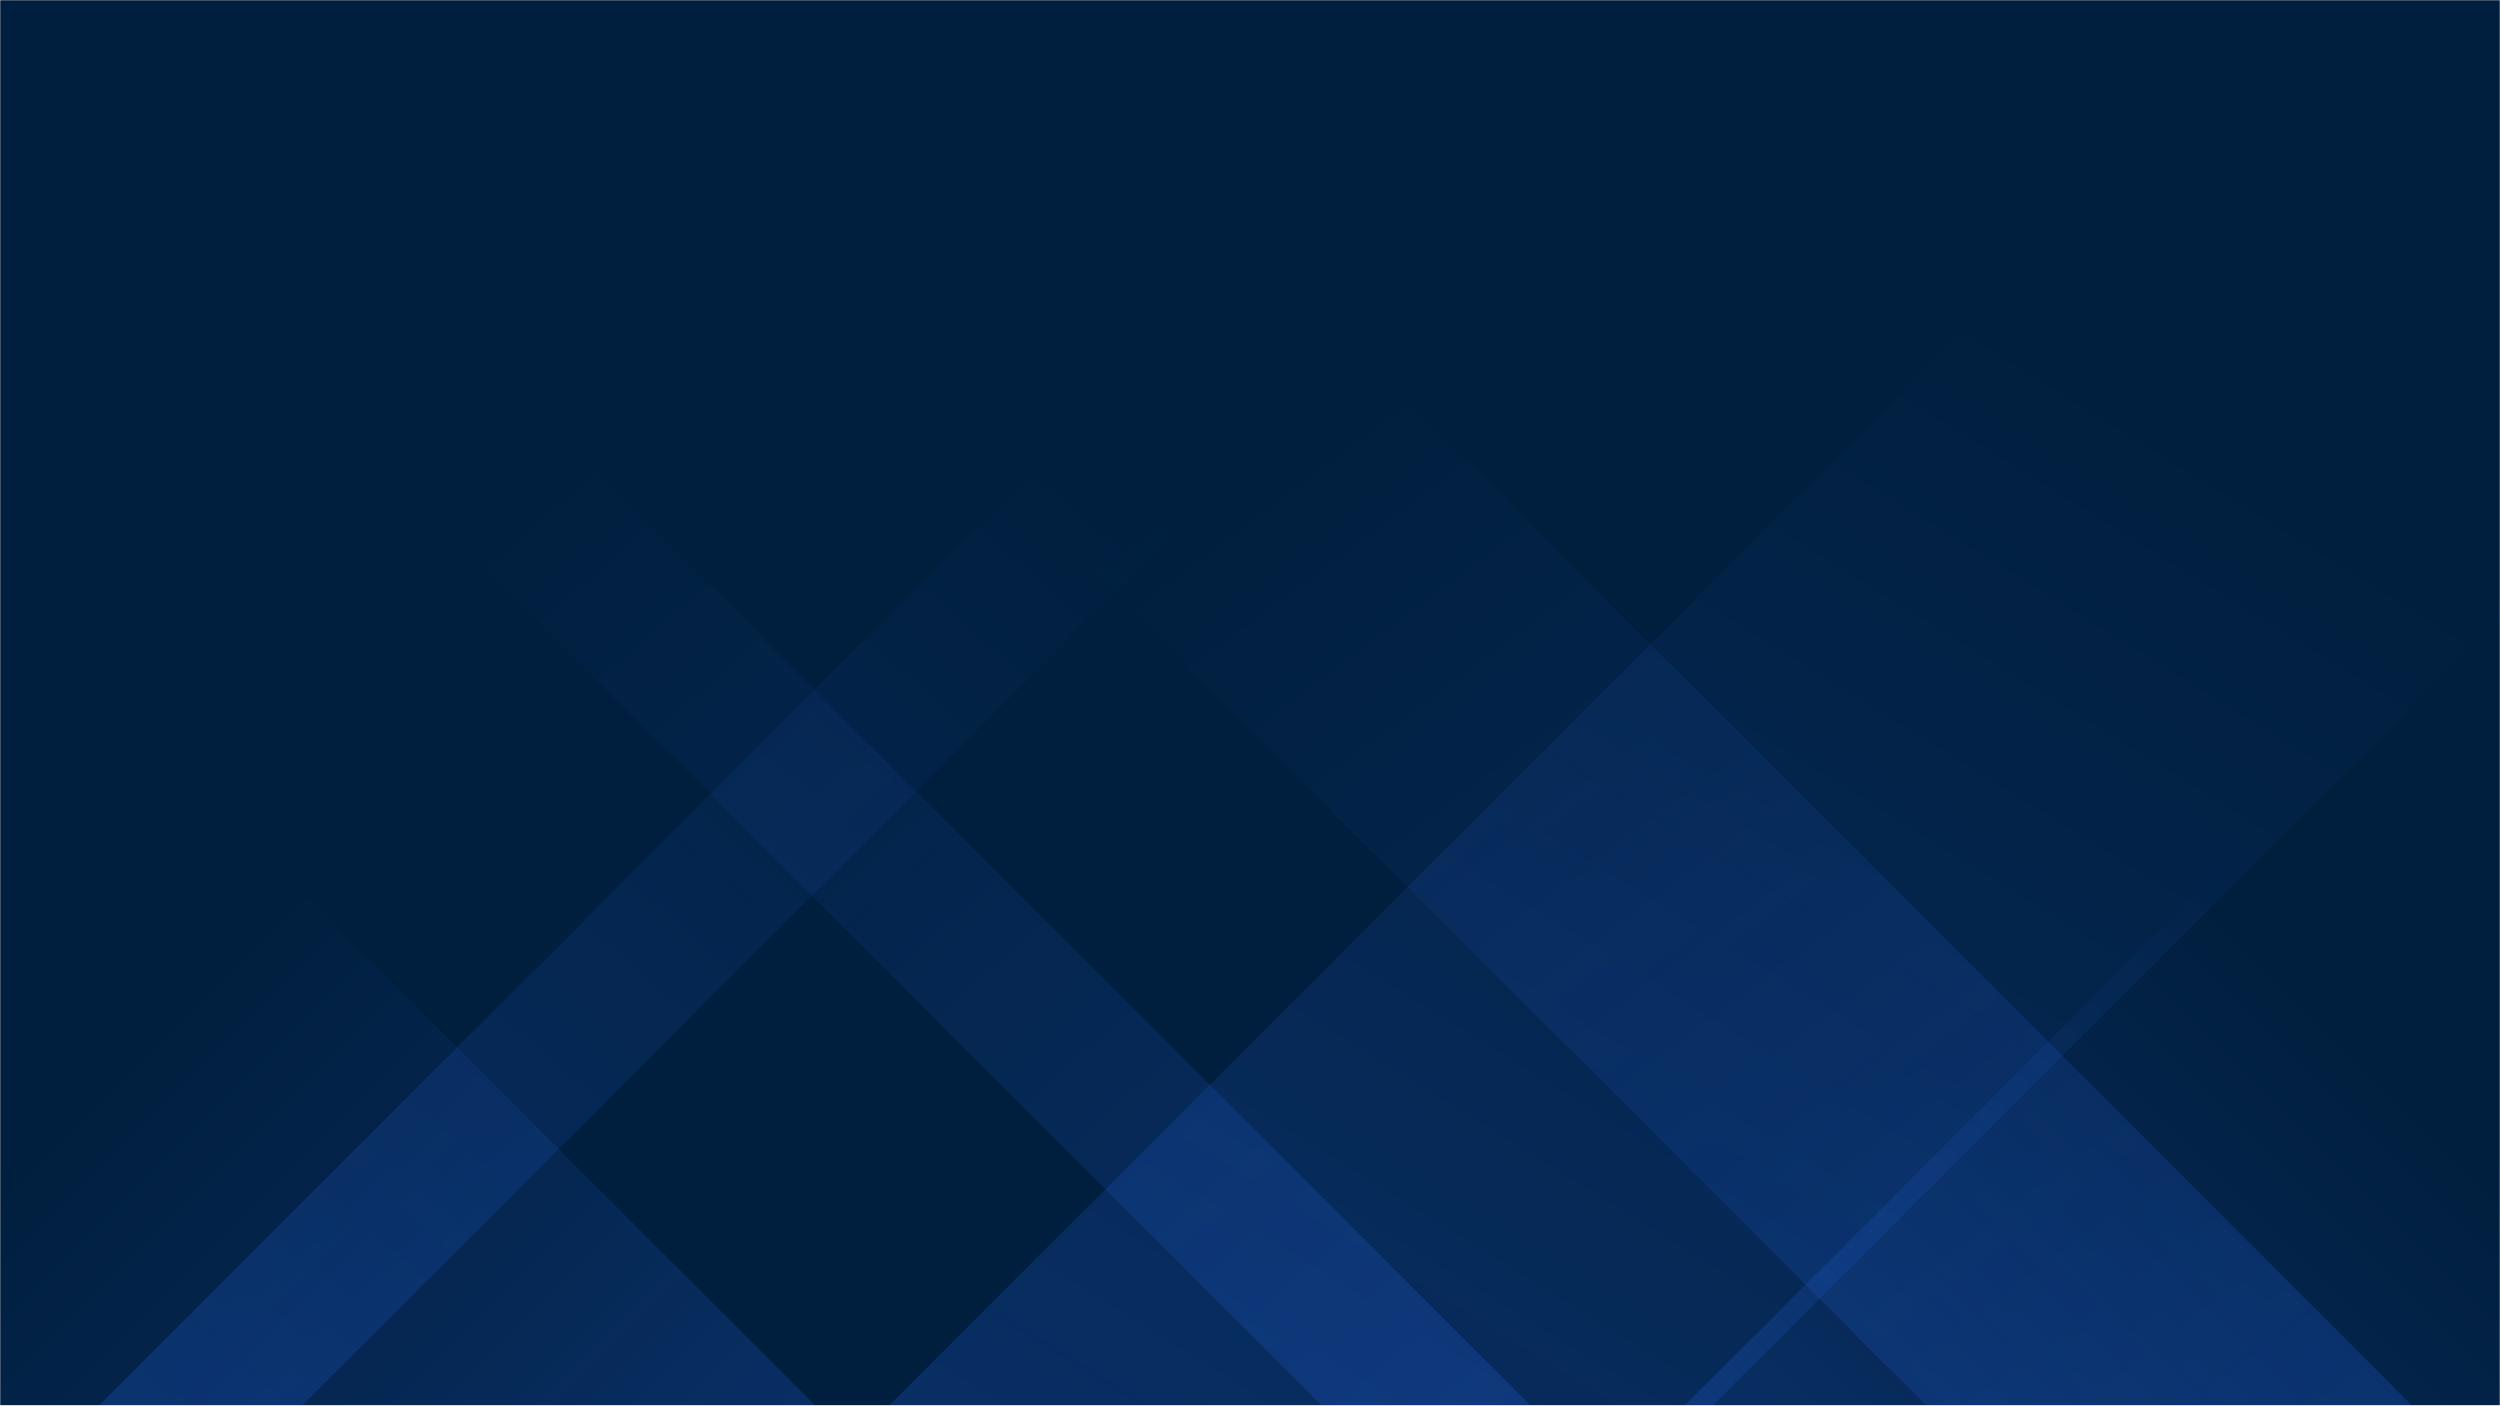 <svg xmlns="http://www.w3.org/2000/svg" version="1.1" xmlns:xlink="http://www.w3.org/1999/xlink" xmlns:svgjs="http://svgjs.com/svgjs" width="1366" height="768" preserveAspectRatio="none" viewBox="0 0 1366 768">
    <g mask="url(&quot;#SvgjsMask1048&quot;)" fill="none">
        <rect width="1366" height="768" x="0" y="0" fill="rgba(0, 30, 61, 1)"></rect>
        <path d="M54 768L822 0L933 0L165 768z" fill="url(#SvgjsLinearGradient1049)"></path>
        <path d="M485.78 768L1253.78 0L1703.78 0L935.78 768z" fill="url(#SvgjsLinearGradient1049)"></path>
        <path d="M1318 768L550 0L284.5 0L1052.5 768z" fill="url(#SvgjsLinearGradient1050)"></path>
        <path d="M836.22 768L68.22 0L-45.78 0L722.22 768z" fill="url(#SvgjsLinearGradient1050)"></path>
        <path d="M920.447 768L1366 322.447L1366 768z" fill="url(#SvgjsLinearGradient1049)"></path>
        <path d="M0 768L445.553 768L 0 322.447z" fill="url(#SvgjsLinearGradient1050)"></path>
    </g>
    <defs>
        <mask id="SvgjsMask1048">
            <rect width="1366" height="768" fill="#ffffff"></rect>
        </mask>
        <linearGradient x1="0%" y1="100%" x2="100%" y2="0%" id="SvgjsLinearGradient1049">
            <stop stop-color="rgba(44, 112, 255, 0.2)" offset="0"></stop>
            <stop stop-opacity="0" stop-color="rgba(44, 112, 255, 0.2)" offset="0.66"></stop>
        </linearGradient>
        <linearGradient x1="100%" y1="100%" x2="0%" y2="0%" id="SvgjsLinearGradient1050">
            <stop stop-color="rgba(44, 112, 255, 0.2)" offset="0"></stop>
            <stop stop-opacity="0" stop-color="rgba(44, 112, 255, 0.2)" offset="0.66"></stop>
        </linearGradient>
    </defs>
</svg>